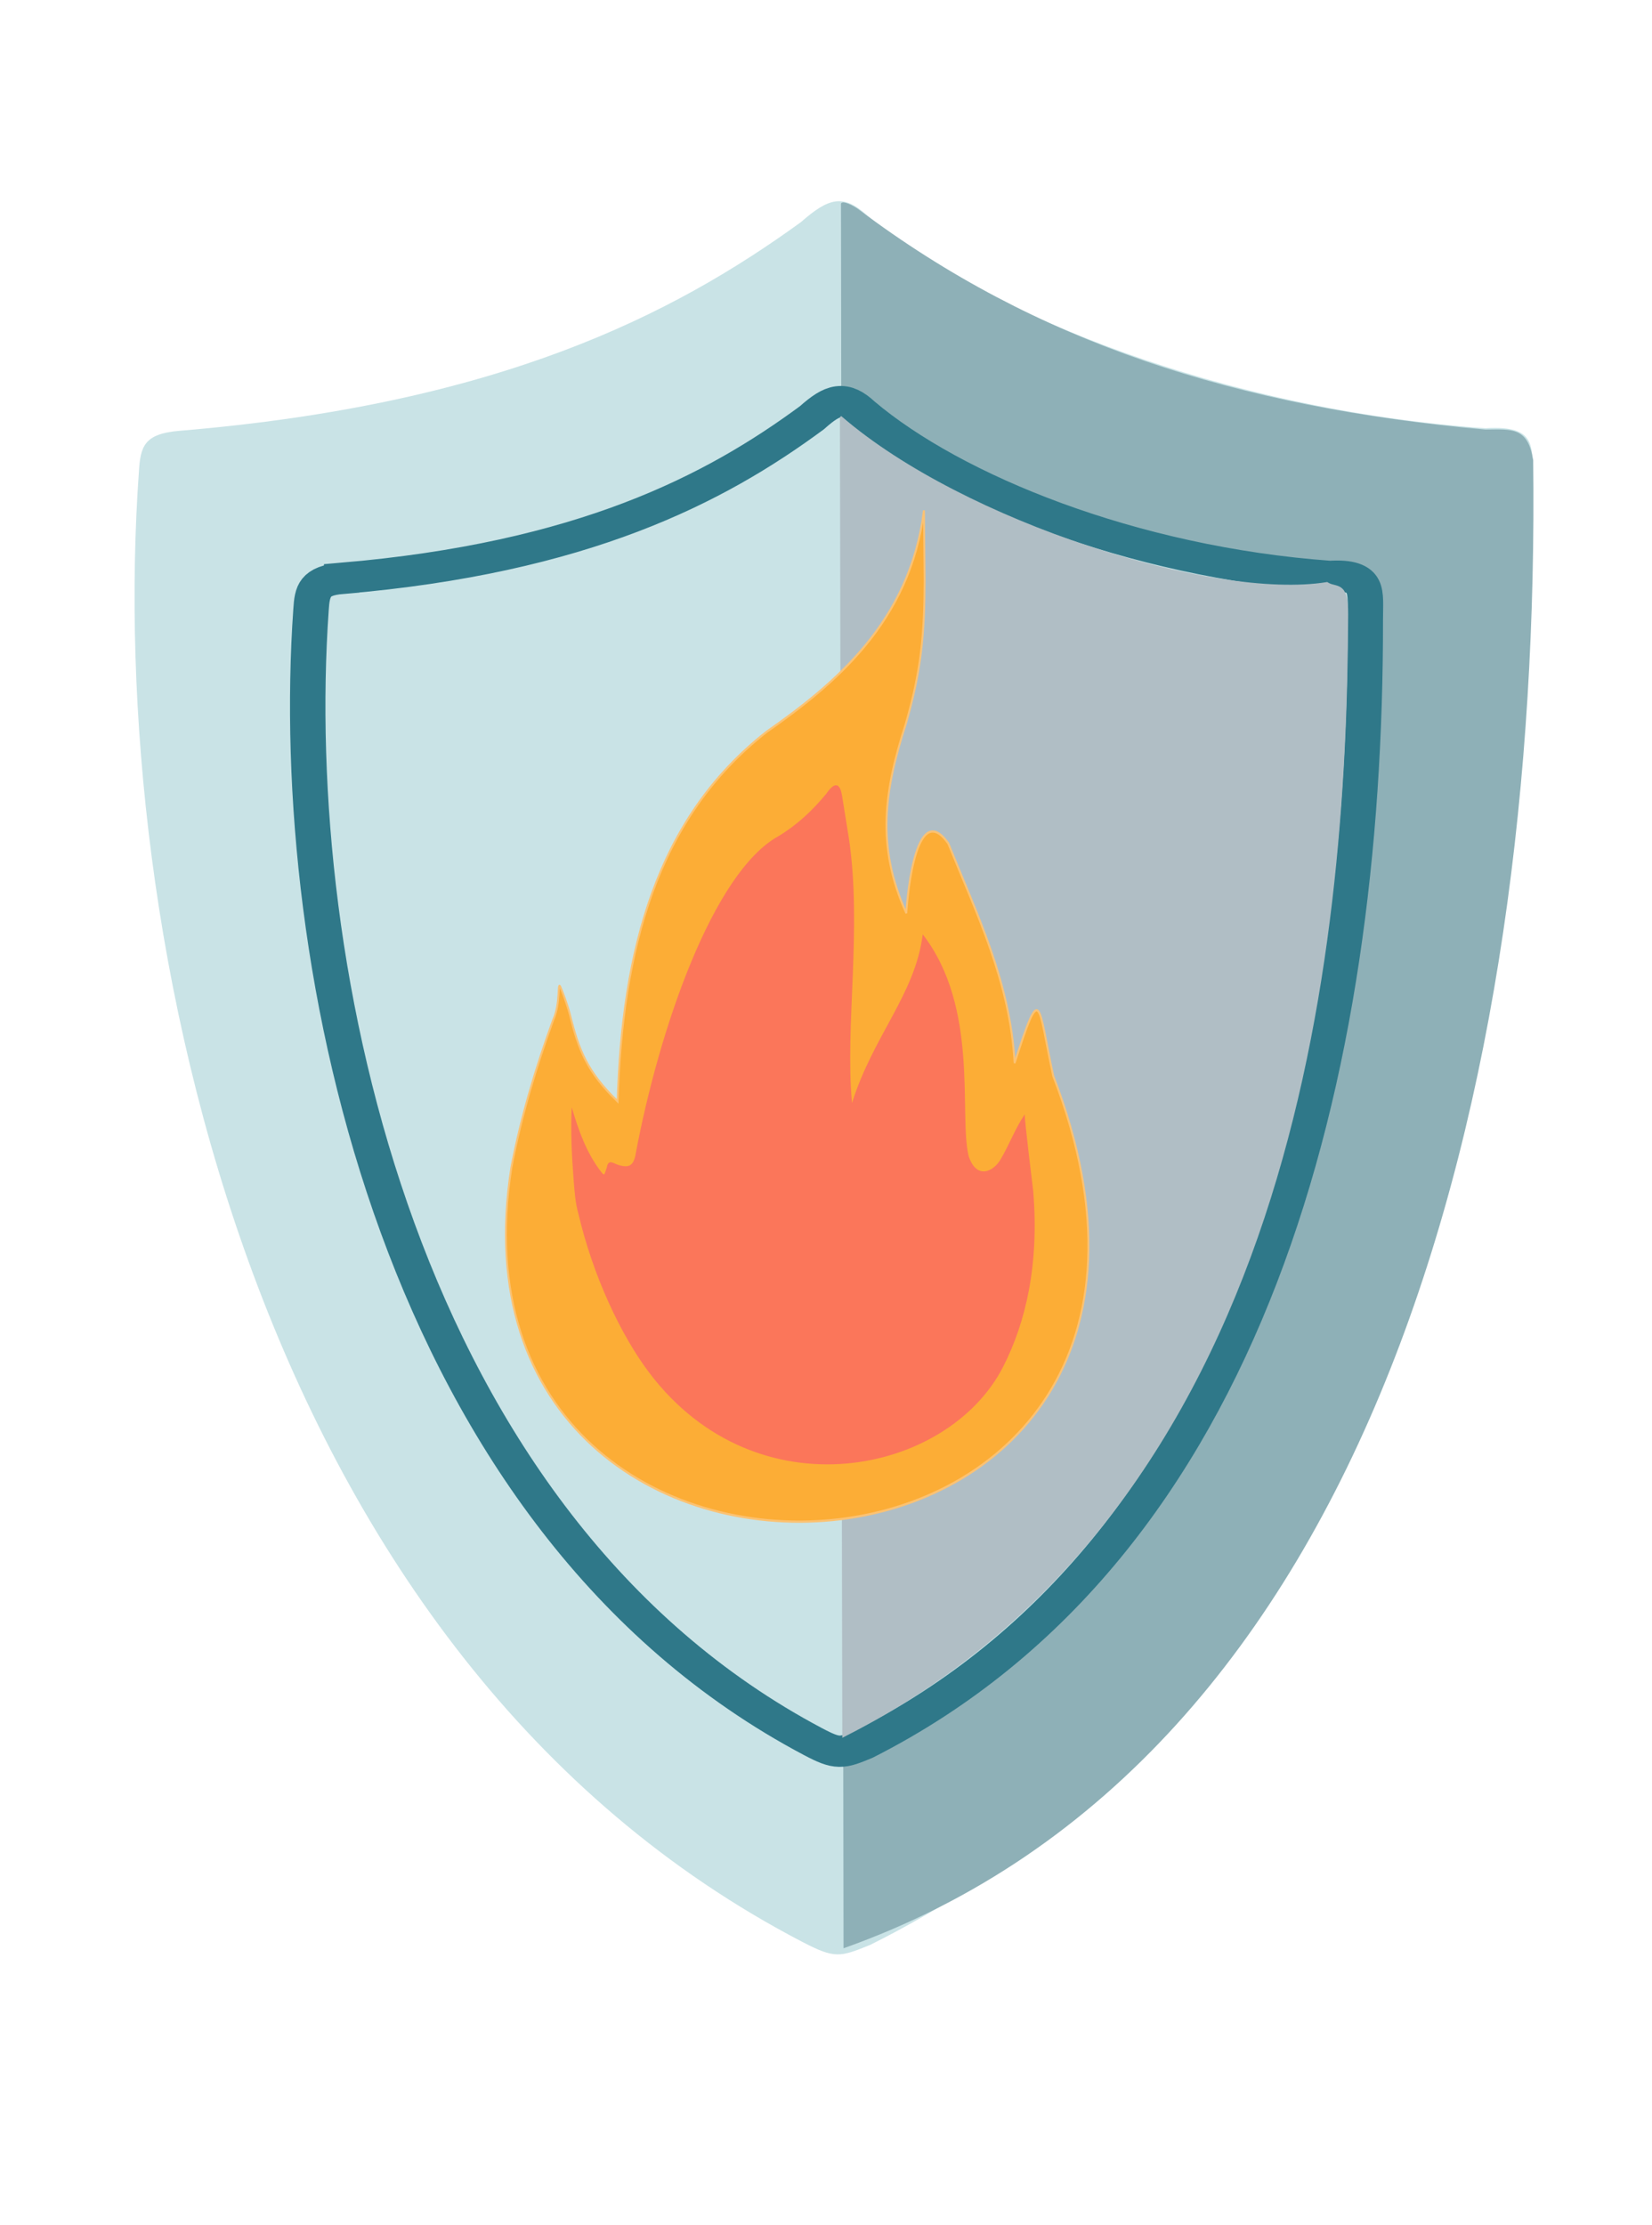 <?xml version="1.0" encoding="UTF-8" standalone="no"?>
<!-- Created with Inkscape (http://www.inkscape.org/) -->

<svg
   width="1176.162"
   height="1583.532"
   viewBox="0 0 1176.162 1583.532"
   version="1.1"
   id="SVGRoot"
   sodipodi:docname="EscudoFuego.svg"
   inkscape:version="1.1.2 (0a00cf5339, 2022-02-04)"
   inkscape:export-filename="/home/ciro/Desktop/david/Enemi/DefensaEnemigo/21.png"
   inkscape:export-xdpi="96"
   inkscape:export-ydpi="96"
   xmlns:inkscape="http://www.inkscape.org/namespaces/inkscape"
   xmlns:sodipodi="http://sodipodi.sourceforge.net/DTD/sodipodi-0.dtd"
   xmlns="http://www.w3.org/2000/svg"
   xmlns:svg="http://www.w3.org/2000/svg">
  <sodipodi:namedview
     id="namedview1048"
     pagecolor="#505050"
     bordercolor="#eeeeee"
     borderopacity="1"
     inkscape:pageshadow="0"
     inkscape:pageopacity="0"
     inkscape:pagecheckerboard="0"
     inkscape:document-units="px"
     showgrid="false"
     inkscape:zoom="0.25"
     inkscape:cx="338"
     inkscape:cy="530"
     inkscape:window-width="1024"
     inkscape:window-height="740"
     inkscape:window-x="1360"
     inkscape:window-y="0"
     inkscape:window-maximized="1"
     inkscape:current-layer="layer1"
     inkscape:snap-global="false" />
  <defs
     id="defs1043">
    <inkscape:path-effect
       effect="spiro"
       id="path-effect907"
       is_visible="true"
       lpeversion="1" />
  </defs>
  <g
     inkscape:label="Capa 1"
     inkscape:groupmode="layer"
     id="layer1"
     transform="translate(168.72,156.248)">
    <g
       id="g237890"
       transform="matrix(1.858,0,0,1.64,1143.66,-501.747)">
      <path
         style="fill:#c9e3e6;fill-opacity:1;stroke:none;stroke-width:1px;stroke-linecap:butt;stroke-linejoin:miter;stroke-opacity:1"
         d="m -637.585,397.633 c 122.274,-11.518 189.118,-50.29 238.166,-90.575 10.714,-10.671 16.3,-12.323 25.46,-2.807 45.499,42.868 135.974,84.156 236.779,92.273 20.499,-1.414 17.951,8.28 17.975,24.719 0.292,254.485 -57.792,522.889 -253.668,633.454 -11.635,5.347 -13.501,6.076 -25.947,-1.238 -209.516,-123.359 -266.961,-436.605 -254.3,-637.998 0.59,-10.974 1.913,-16.548 15.536,-17.827 z"
         id="path223345"
         sodipodi:nodetypes="ccccccccc" />
      <path
         style="fill:#8eb0b7;fill-opacity:1;stroke:none;stroke-width:1px;stroke-linecap:butt;stroke-linejoin:miter;stroke-opacity:1"
         d="m -383.109,1056.179 -0.979,-757.137 c 0.534,-1.568 4.716,0.763 6.917,2.636 67.755,57.682 144.608,85.705 240.019,95.422 10.306,-0.106 16.225,-1.137 18.307,13.251 2.987,273.131 -61.169,564.281 -264.265,645.827 z"
         id="path236336"
         sodipodi:nodetypes="ccsccc" />
      <g
         id="g236301">
        <path
           style="fill:#c9e3e6;fill-opacity:1;stroke:#2f7889;stroke-width:13.574;stroke-linecap:butt;stroke-linejoin:miter;stroke-miterlimit:4;stroke-dasharray:none;stroke-opacity:1"
           d="m -575.415,461.671 c 92.519,-8.867 143.097,-38.713 180.21,-69.725 8.107,-8.214 12.333,-9.486 19.264,-2.161 34.427,33 102.885,64.783 179.16,71.032 15.511,-1.089 13.583,6.374 13.601,19.029 0.221,195.903 -43.729,402.522 -191.94,487.635 -8.803,4.116 -10.215,4.677 -19.633,-0.953 -158.531,-94.962 -201.998,-336.1 -192.418,-491.133 0.446,-8.448 1.447,-12.739 11.756,-13.723 z"
           id="path223345-4"
           sodipodi:nodetypes="ccccccccc" />
        <path
           style="fill:#b0bec5;fill-opacity:1;stroke:#b0bec5;stroke-width:1px;stroke-linecap:butt;stroke-linejoin:miter;stroke-opacity:1"
           d="m -383.989,391.938 0.906,572.04 c 172.048,-98.743 192.378,-338.631 192.839,-486.68 0.115,-14.503 -4.163,-10.91 -7.653,-13.511 -43.266,7.91 -139.09,-26.023 -186.092,-71.85 z"
           id="path232557"
           sodipodi:nodetypes="ccccc" />
      </g>
    </g>
    <g
       id="g23277"
       transform="matrix(0.09,-0.996,-0.996,-0.09,2136.324,2191.198)" />
    <g
       id="g23277-3"
       transform="matrix(-1.341,-0.064,0.054,-1.599,3366.083,4363.869)">
      <path
         style="fill:#fcad36;fill-opacity:1;stroke:#fbc273;stroke-width:1px;stroke-linecap:butt;stroke-linejoin:miter;stroke-opacity:1"
         d="m 2167.823,2261.16 c 9.643,32.058 7.969,42.318 20.709,4.905 3.71,35.796 22.596,65.209 39.083,96.208 17.309,18.878 20.687,-21.395 20.981,-31.913 17.33,29.217 13.831,54.148 3.72,84.009 -7.258,24.122 -8.335,40.194 -7.451,64.369 l 1.599,31.011 c 5.323,-49.984 44.366,-79.199 79.369,-101.696 57.234,-40.891 72.715,-100.518 72.427,-167.453 16.685,12.443 21.622,22.198 26.729,37.227 1.682,4.891 4.955,11.304 5.675,12.416 1.758,2.715 -0.543,-7.121 3.181,-14.707 8.34,-21.518 15.386,-43.899 19.569,-66.655 33.28,-227.304 -408.999,-189.429 -285.591,52.279 z"
         id="path943-6"
         sodipodi:nodetypes="ccccccccccsccc" />
      <path
         style="fill:#fb765a;fill-opacity:1;stroke:none;stroke-width:1px;stroke-linecap:butt;stroke-linejoin:miter;stroke-opacity:1"
         d="m 2182.227,2243.484 c 0,-2.833 -5.868,-33.955 -5.868,-33.955 -4.491,-32.327 1.491,-58.302 12.816,-78.684 27.308,-49.146 127.898,-71.04 187.439,-10.168 15.833,16.187 31.641,41.957 40.455,69.249 1.79,4.644 2.393,9.623 3.011,14.168 1.484,10.938 2.565,21.834 2.409,32.904 -4.139,-10.348 -8.506,-19.505 -16.133,-27.432 -1.785,-1.66 -2.181,-2.515 -2.853,-0.526 l -0.705,2.024 c -0.64,3.921 -3.436,1.866 -6.145,1.31 -4.781,-0.969 -7.623,-0.527 -8.716,4.333 -10.342,57.621 -36.385,127.81 -70.082,145.119 -9.758,5.443 -17.523,12.052 -24.721,19.967 -4.031,5.424 -7.028,5.273 -8.363,-0.59 l -4.36,-18.62 c -8.719,-39.695 -1.234,-83.545 -6.426,-117.69 -9.988,30.32 -31.566,49.635 -34.459,76.416 -31.459,-31.391 -22.26,-79.374 -28.296,-97.52 -4.704,-10.701 -13.671,-6.288 -17.136,-0.618 -4.475,6.977 -7.059,13.902 -11.868,20.313 z"
         id="path5542-7"
         sodipodi:nodetypes="ccssccccccccccccccccc" />
    </g>
  </g>
</svg>
